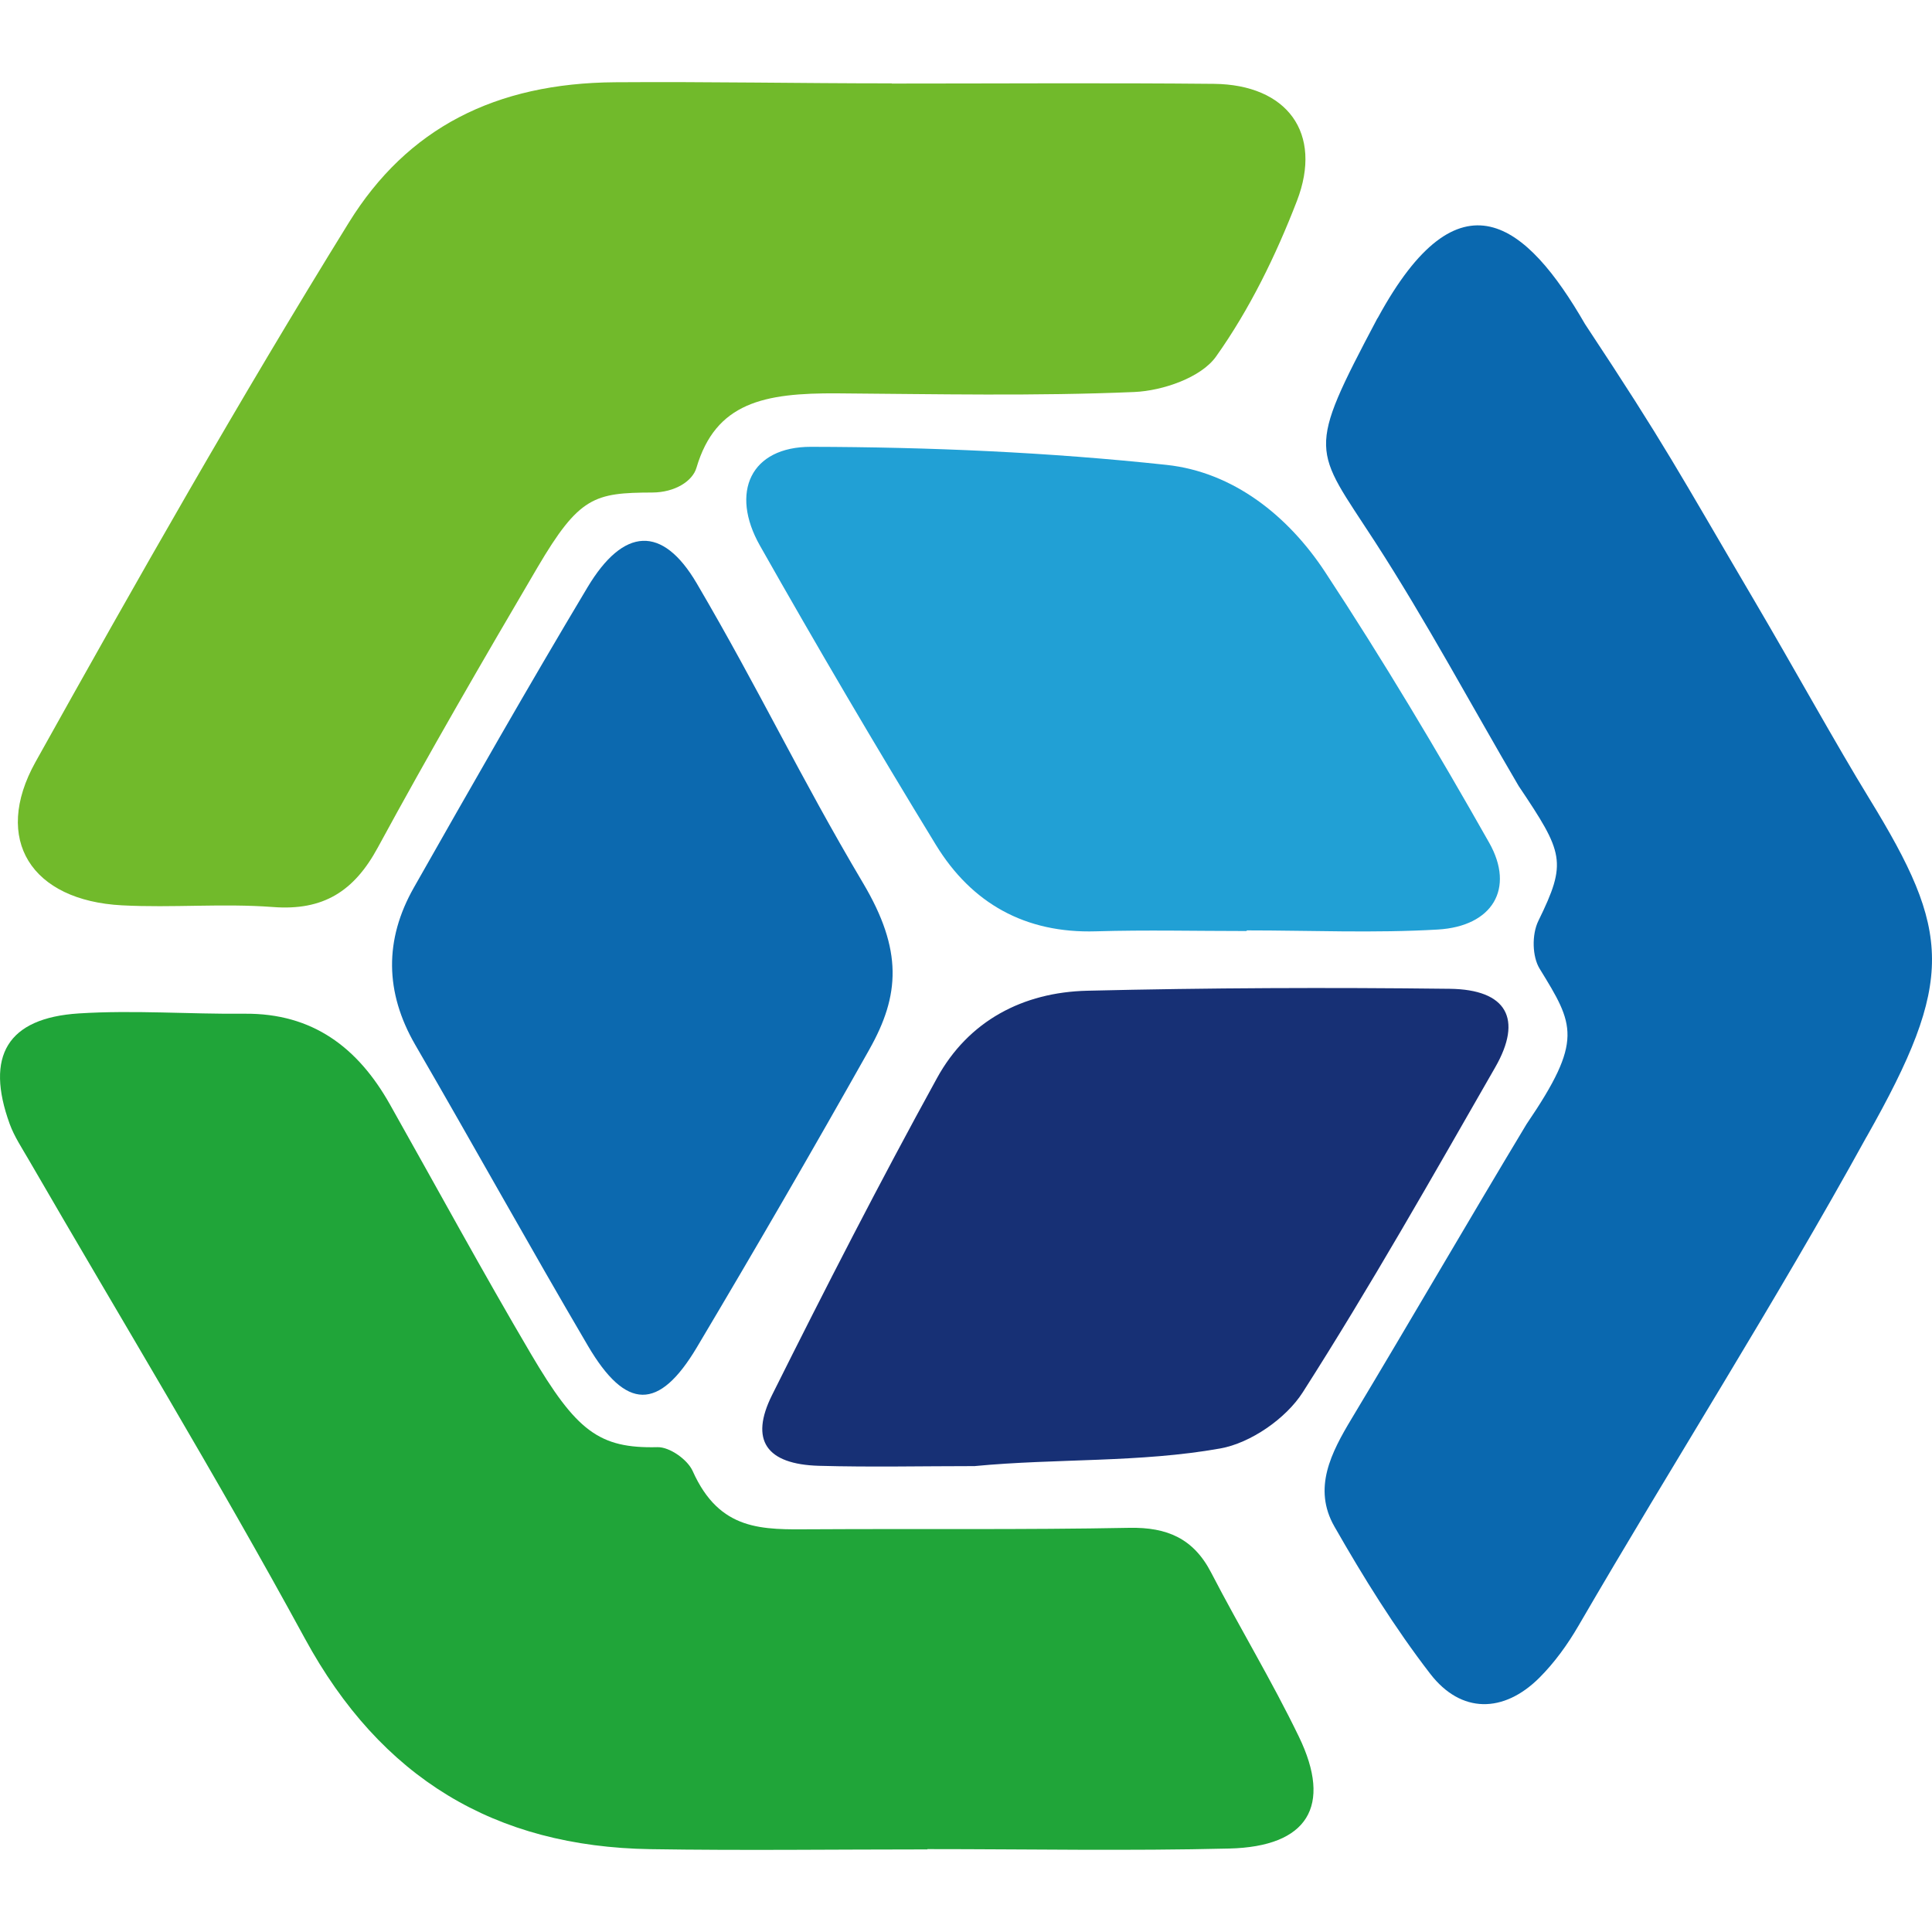 <?xml version="1.0" encoding="UTF-8" standalone="no"?>
<!-- Created with Inkscape (http://www.inkscape.org/) -->

<svg
   width="40"
   height="40"
   viewBox="0 0 40 40"
   version="1.1"
   id="svg1632"
   xmlns="http://www.w3.org/2000/svg"
   xmlns:svg="http://www.w3.org/2000/svg">
  <defs
     id="defs1629" />
  <path
     d="m 19.199,38.29 c -1.909,0 -3.819,0.025 -5.729,-0.005 C 10.241,38.235 7.885,36.813 6.314,33.927 4.489,30.575 2.504,27.309 0.591,24.005 0.452,23.765 0.295,23.529 0.201,23.271 -0.31,21.866 0.15,21.077 1.63,20.982 c 1.14,-0.073 2.289,0.017 3.434,0.006 1.41,-0.013 2.347,0.702 3.008,1.876 0.971,1.723 1.916,3.463 2.92,5.167 0.94,1.595 1.407,1.961 2.621,1.931 0.25,-0.006 0.621,0.256 0.728,0.494 0.561,1.254 1.447,1.212 2.478,1.206 2.187,-0.013 4.375,0.012 6.562,-0.03 0.783,-0.015 1.329,0.22 1.695,0.928 0.59,1.14 1.258,2.242 1.816,3.396 0.696,1.439 0.183,2.277 -1.443,2.316 -2.082,0.051 -4.166,0.012 -6.249,0.012 0.001,0.003 0.001,0.004 0.001,0.006 z"
     style="fill:#20a539"
     id="path3851" />
  <path
     d="m 18.463,1.73 c 2.224,0 4.447,-0.016 6.67,0.006 1.512,0.015 2.262,1.015 1.718,2.425 -0.435,1.127 -0.979,2.243 -1.675,3.222 -0.31,0.435 -1.103,0.707 -1.69,0.733 -2.046,0.087 -4.098,0.043 -6.148,0.028 -1.526,-0.011 -2.521,0.192 -2.919,1.542 -0.082,0.278 -0.448,0.509 -0.912,0.511 -1.202,0.005 -1.515,0.081 -2.382,1.556 -1.126,1.916 -2.242,3.84 -3.302,5.793 C 7.332,18.453 6.695,18.859 5.651,18.779 4.614,18.7 3.565,18.799 2.526,18.744 0.652,18.646 -0.162,17.386 0.735,15.776 2.831,12.016 4.958,8.269 7.222,4.609 8.434,2.65 10.257,1.721 12.732,1.703 c 1.948,-0.014 3.82,0.023 5.731,0.023 0,6.479e-4 0,0.003 0,0.005 z"
     style="fill:#71ba2b"
     id="path3853" />
  <path
     d="m 38.644,23.538 c -1.892,3.437 -3.992,6.729 -5.964,10.123 -0.225,0.387 -0.496,0.763 -0.811,1.077 -0.738,0.734 -1.618,0.745 -2.257,-0.083 -0.739,-0.958 -1.383,-1.997 -1.984,-3.049 -0.454,-0.794 -0.067,-1.532 0.361,-2.243 1.216,-2.024 2.399,-4.067 3.617,-6.09 1.185,-1.741 0.984,-2.054 0.27,-3.218 -0.152,-0.247 -0.166,-0.704 -0.025,-0.991 0.597,-1.219 0.523,-1.403 -0.409,-2.791 -0.964,-1.642 -1.917,-3.424 -2.983,-5.069 -1.265,-1.953 -1.43,-1.8 0.054,-4.605 0.004,-0.008 0.01,-0.014 0.015,-0.022 1.687,-3.1 3.077,-1.966 4.289,0.134 1.681,2.54 1.917,3.026 3.497,5.711 0.831,1.413 1.696,2.983 2.38,4.099 1.704,2.779 1.795,3.757 -0.05,7.019 z"
     style="fill:#0a68af"
     id="path3855" />
  <path
     d="m 25.813,19.276 c -1.042,0 -2.084,-0.025 -3.125,0.006 -1.462,0.044 -2.571,-0.579 -3.312,-1.791 -1.249,-2.043 -2.463,-4.11 -3.642,-6.194 -0.625,-1.104 -0.192,-2.049 1.057,-2.046 2.455,0.005 4.921,0.112 7.361,0.374 1.384,0.149 2.519,1.056 3.283,2.218 1.2,1.824 2.322,3.705 3.397,5.605 0.537,0.95 0.067,1.731 -1.063,1.797 -1.315,0.077 -2.638,0.018 -3.957,0.018 -6.48e-4,0.004 -6.48e-4,0.009 -6.48e-4,0.013 z"
     style="fill:#21a0d5"
     id="path3857" />
  <path
     d="m 17.999,21.728 c -1.191,2.115 -2.33,4.08 -3.57,6.165 -0.787,1.322 -1.469,1.311 -2.257,-0.03 C 10.96,25.8 9.801,23.706 8.6,21.637 7.966,20.544 7.956,19.454 8.57,18.374 9.751,16.293 10.935,14.213 12.163,12.161 c 0.745,-1.245 1.55,-1.297 2.263,-0.082 1.314,2.24 2.117,3.969 3.442,6.203 0.825,1.39 0.764,2.323 0.131,3.445 z"
     style="fill:#0c69af"
     id="path3859" />
  <path
     d="m 20.188,30.354 c -1.077,0 -2.155,0.024 -3.232,-0.006 -1.088,-0.031 -1.44,-0.527 -0.971,-1.466 1.101,-2.207 2.227,-4.403 3.416,-6.564 0.65,-1.183 1.778,-1.775 3.109,-1.806 2.501,-0.06 5.004,-0.07 7.505,-0.04 1.182,0.014 1.517,0.623 0.941,1.627 -1.297,2.26 -2.581,4.531 -3.983,6.726 -0.347,0.544 -1.08,1.052 -1.71,1.164 -1.666,0.297 -3.384,0.203 -5.076,0.364 -0.004,-0.055 0.003,0.055 0,0 z"
     style="fill:#173075"
     id="path3861" />
</svg>
